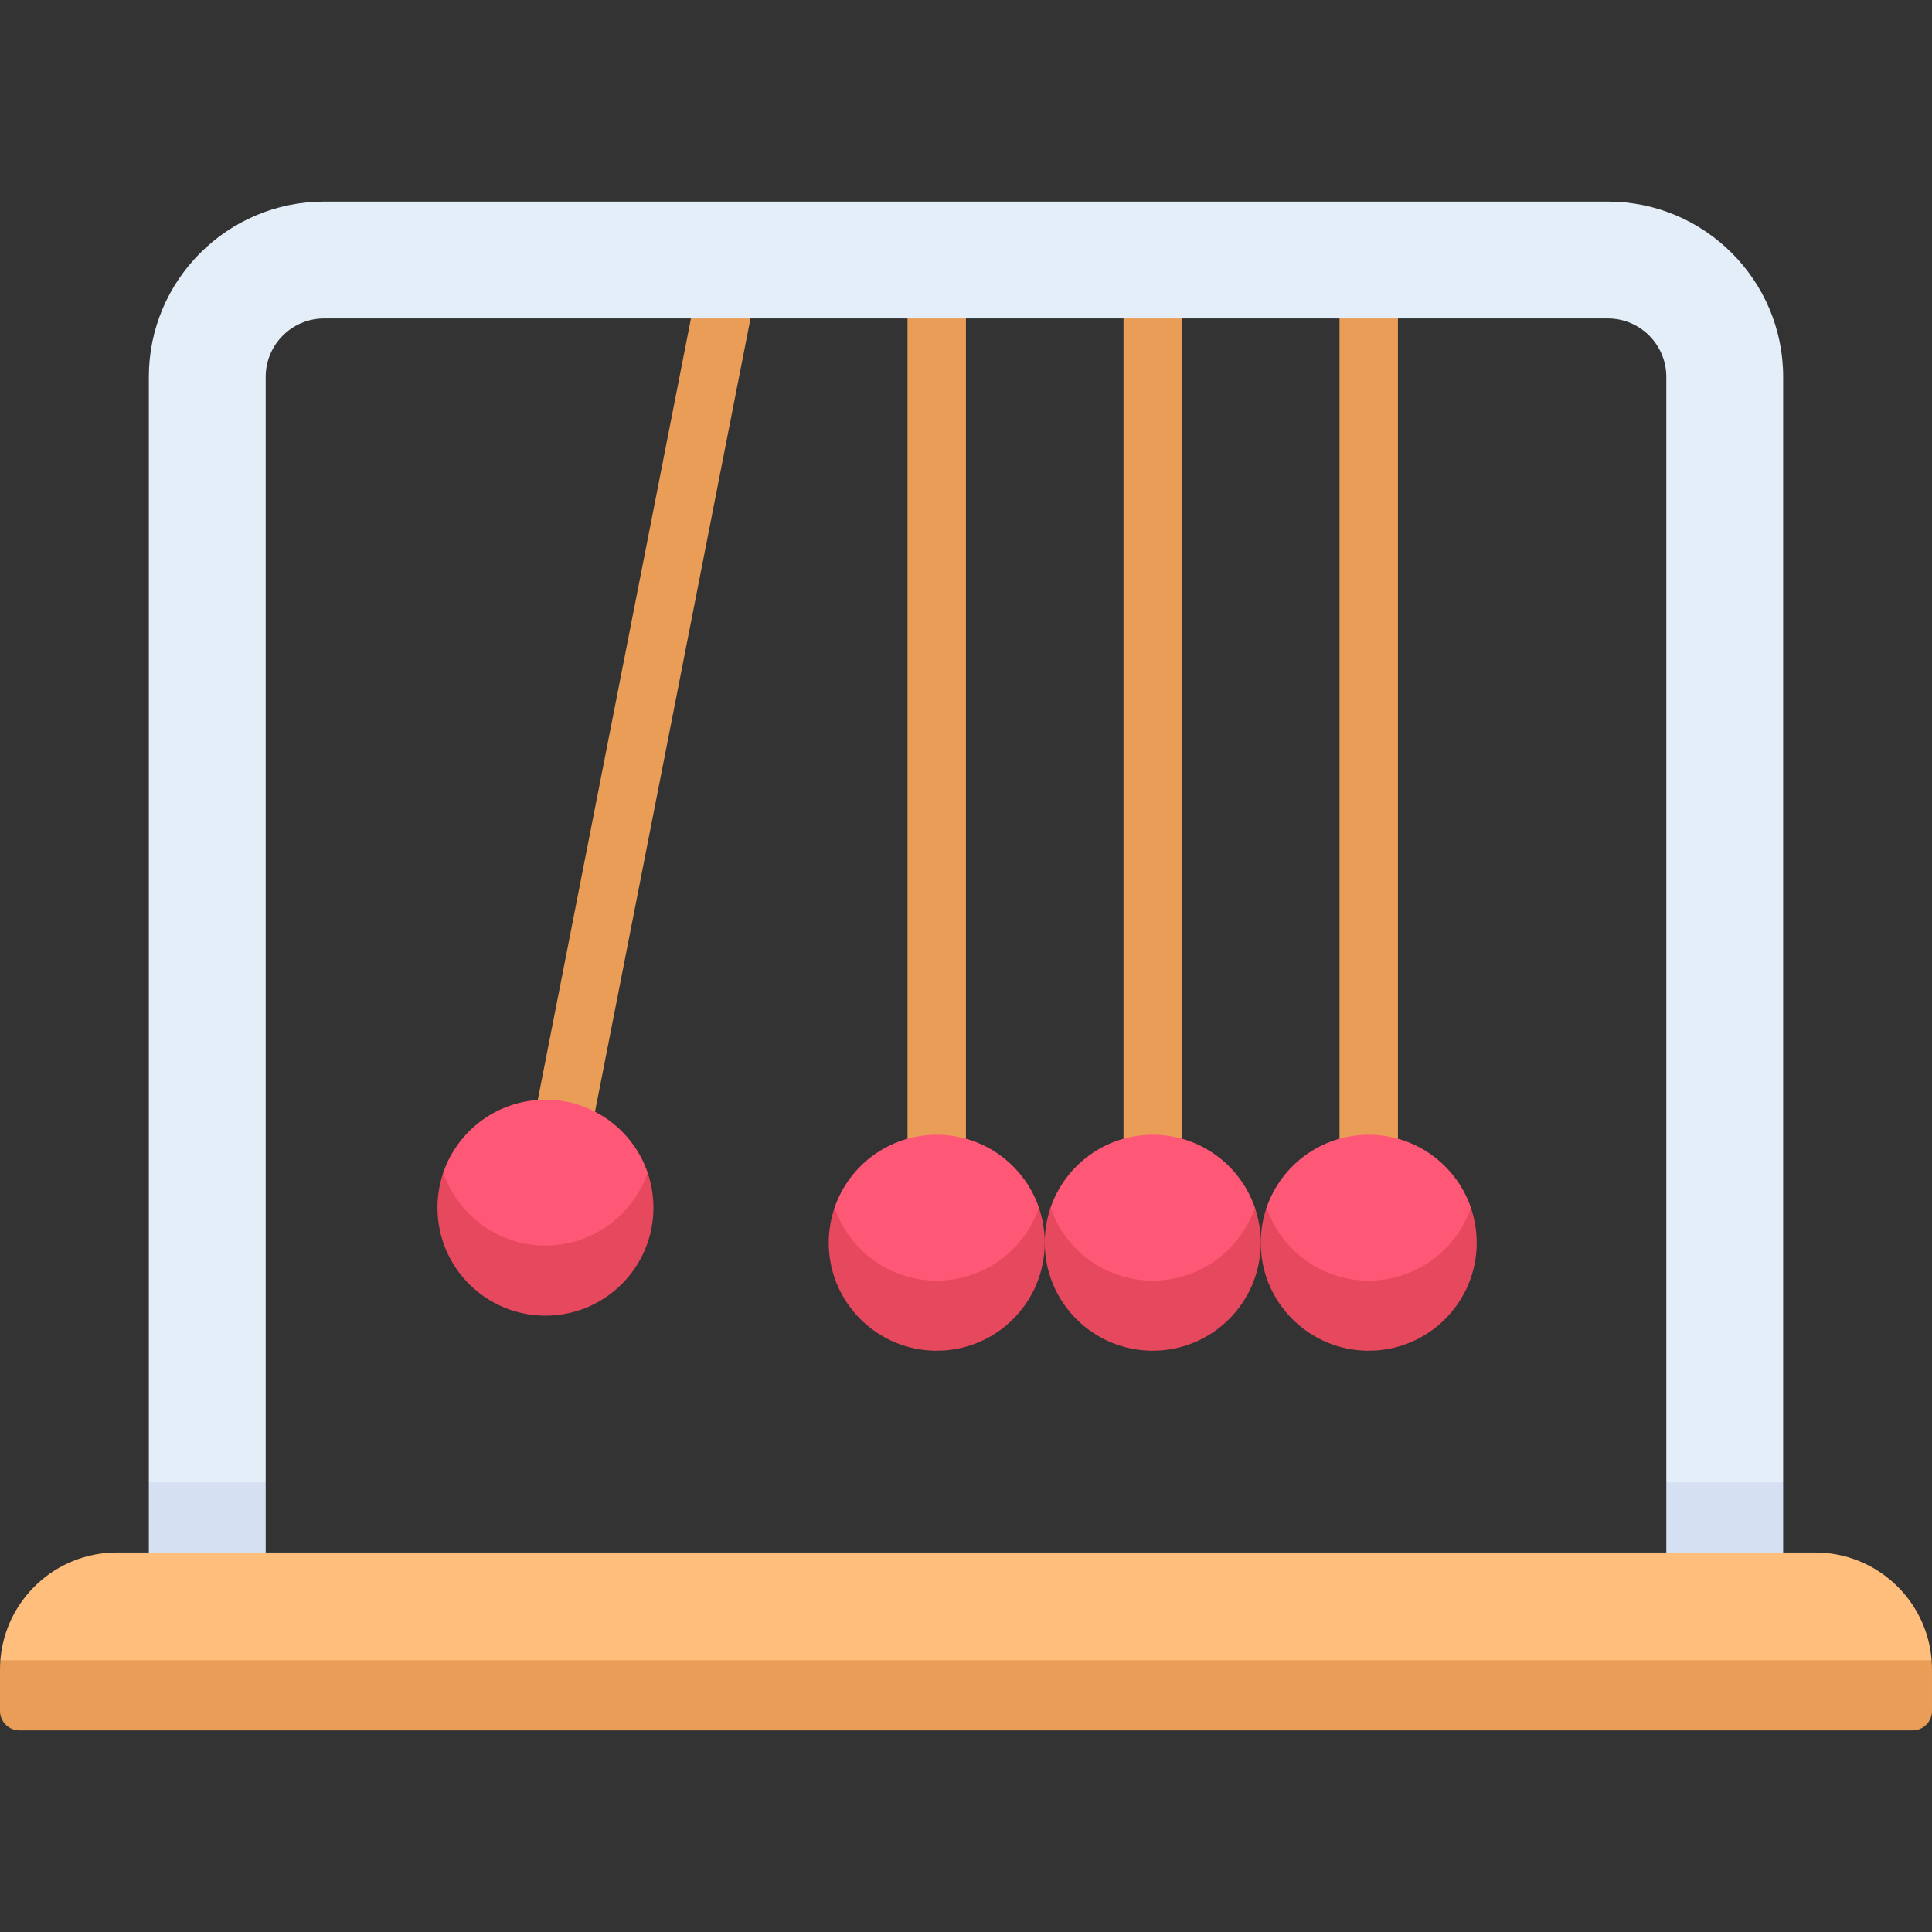 <svg id="Layer_1" enable-background="new 0 0 512 512" height="512" viewBox="0 0 512 512" width="512" xmlns="http://www.w3.org/2000/svg"><rect x="0" y="0" width="512" height="512" fill="#333333" stroke="none"/><g><g><g fill="#ea9d57"><path d="m362.727 317.748c-4.276 0-7.742-3.466-7.742-7.742v-234.904c0-4.276 3.466-7.742 7.742-7.742s7.742 3.466 7.742 7.742v234.904c0 4.276-3.466 7.742-7.742 7.742z"/><path d="m305.485 317.748c-4.276 0-7.742-3.466-7.742-7.742v-234.904c0-4.276 3.466-7.742 7.742-7.742s7.742 3.466 7.742 7.742v234.904c0 4.276-3.466 7.742-7.742 7.742z"/><path d="m248.243 317.748c-4.276 0-7.742-3.466-7.742-7.742v-234.904c0-4.276 3.466-7.742 7.742-7.742s7.742 3.466 7.742 7.742v234.904c0 4.276-3.466 7.742-7.742 7.742z"/><path d="m149.229 305.274c-.494 0-.994-.047-1.497-.145-4.197-.823-6.932-4.891-6.109-9.087l42.822-218.45c.824-4.196 4.89-6.927 9.087-6.109 4.197.823 6.93 4.891 6.109 9.087l-42.822 218.45c-.725 3.694-3.963 6.254-7.59 6.254z"/></g><path d="m332.563 320.043c-3.858-11.245-14.524-19.328-27.078-19.328s-23.22 8.082-27.078 19.328c-1 2.914-.057 28.624 27.078 28.624s28.078-25.71 27.078-28.624z" fill="#ff5876"/><path d="m275.322 320.043c-3.858-11.245-14.524-19.328-27.078-19.328s-23.22 8.082-27.078 19.328c-1 2.914-.057 28.624 27.078 28.624s28.077-25.71 27.078-28.624z" fill="#ff5876"/><path d="m171.628 310.753c-3.858-11.245-14.524-19.328-27.078-19.328s-23.22 8.083-27.078 19.328c-1 2.914-.057 28.623 27.078 28.623 27.135.001 28.078-25.709 27.078-28.623z" fill="#ff5876"/><path d="m305.485 339.376c-12.553 0-23.212-8.086-27.07-19.33-1 2.914-1.551 6.037-1.551 9.29 0 15.807 12.814 28.621 28.621 28.621s28.621-12.814 28.621-28.621c0-3.253-.551-6.376-1.55-9.29-3.859 11.245-14.518 19.33-27.071 19.33z" fill="#e6485d"/><path d="m248.243 339.376c-12.553 0-23.212-8.086-27.07-19.33-1 2.914-1.55 6.037-1.55 9.29 0 15.807 12.814 28.621 28.621 28.621s28.621-12.814 28.621-28.621c0-3.253-.55-6.376-1.55-9.29-3.86 11.245-14.518 19.33-27.072 19.33z" fill="#e6485d"/><path d="m144.55 330.086c-12.553 0-23.212-8.086-27.07-19.33-1 2.914-1.55 6.037-1.55 9.29 0 15.807 12.814 28.621 28.621 28.621s28.621-12.814 28.621-28.621c0-3.253-.551-6.376-1.551-9.29-3.859 11.244-14.517 19.33-27.071 19.33z" fill="#e6485d"/><path d="m70.413 392.843v-292.967c0-8.538 6.946-15.484 15.484-15.484h340.207c8.538 0 15.484 6.946 15.484 15.484v292.967l15.484 9.29 15.484-9.29v-292.967c0-25.614-20.838-46.452-46.452-46.452h-340.207c-25.613 0-46.452 20.838-46.452 46.452v292.967l15.484 10.966z" fill="#e4eef9"/><g fill="#d5e0f2"><path d="m39.445 411.424 15.484 9.29 15.484-9.29v-18.581h-30.968z"/><path d="m441.588 411.424 15.484 9.29 15.484-9.29v-18.581h-30.968z"/></g><path d="m502.71 449.285h-493.42l-9.197-9.291c1.24-15.985 14.603-28.57 30.907-28.57h450c16.303 0 29.667 12.585 30.906 28.571z" fill="#ffbe7c"/><path d="m.104 439.995c-.063.802-.104 1.61-.104 2.428v10.991c0 2.85 2.311 5.161 5.161 5.161h501.677c2.85 0 5.161-2.311 5.161-5.161v-10.991c0-.818-.041-1.626-.103-2.428z" fill="#ea9d57"/><path d="m389.805 320.043c-3.858-11.245-14.525-19.328-27.078-19.328-12.554 0-23.22 8.082-27.078 19.328-1 2.914-.057 28.624 27.078 28.624s28.078-25.71 27.078-28.624z" fill="#ff5876"/><path d="m362.727 339.376c-12.553 0-23.212-8.086-27.07-19.33-1 2.914-1.551 6.037-1.551 9.29 0 15.807 12.814 28.621 28.621 28.621s28.621-12.814 28.621-28.621c0-3.253-.551-6.376-1.55-9.29-3.86 11.245-14.518 19.33-27.071 19.33z" fill="#e6485d"/></g></g></svg>
